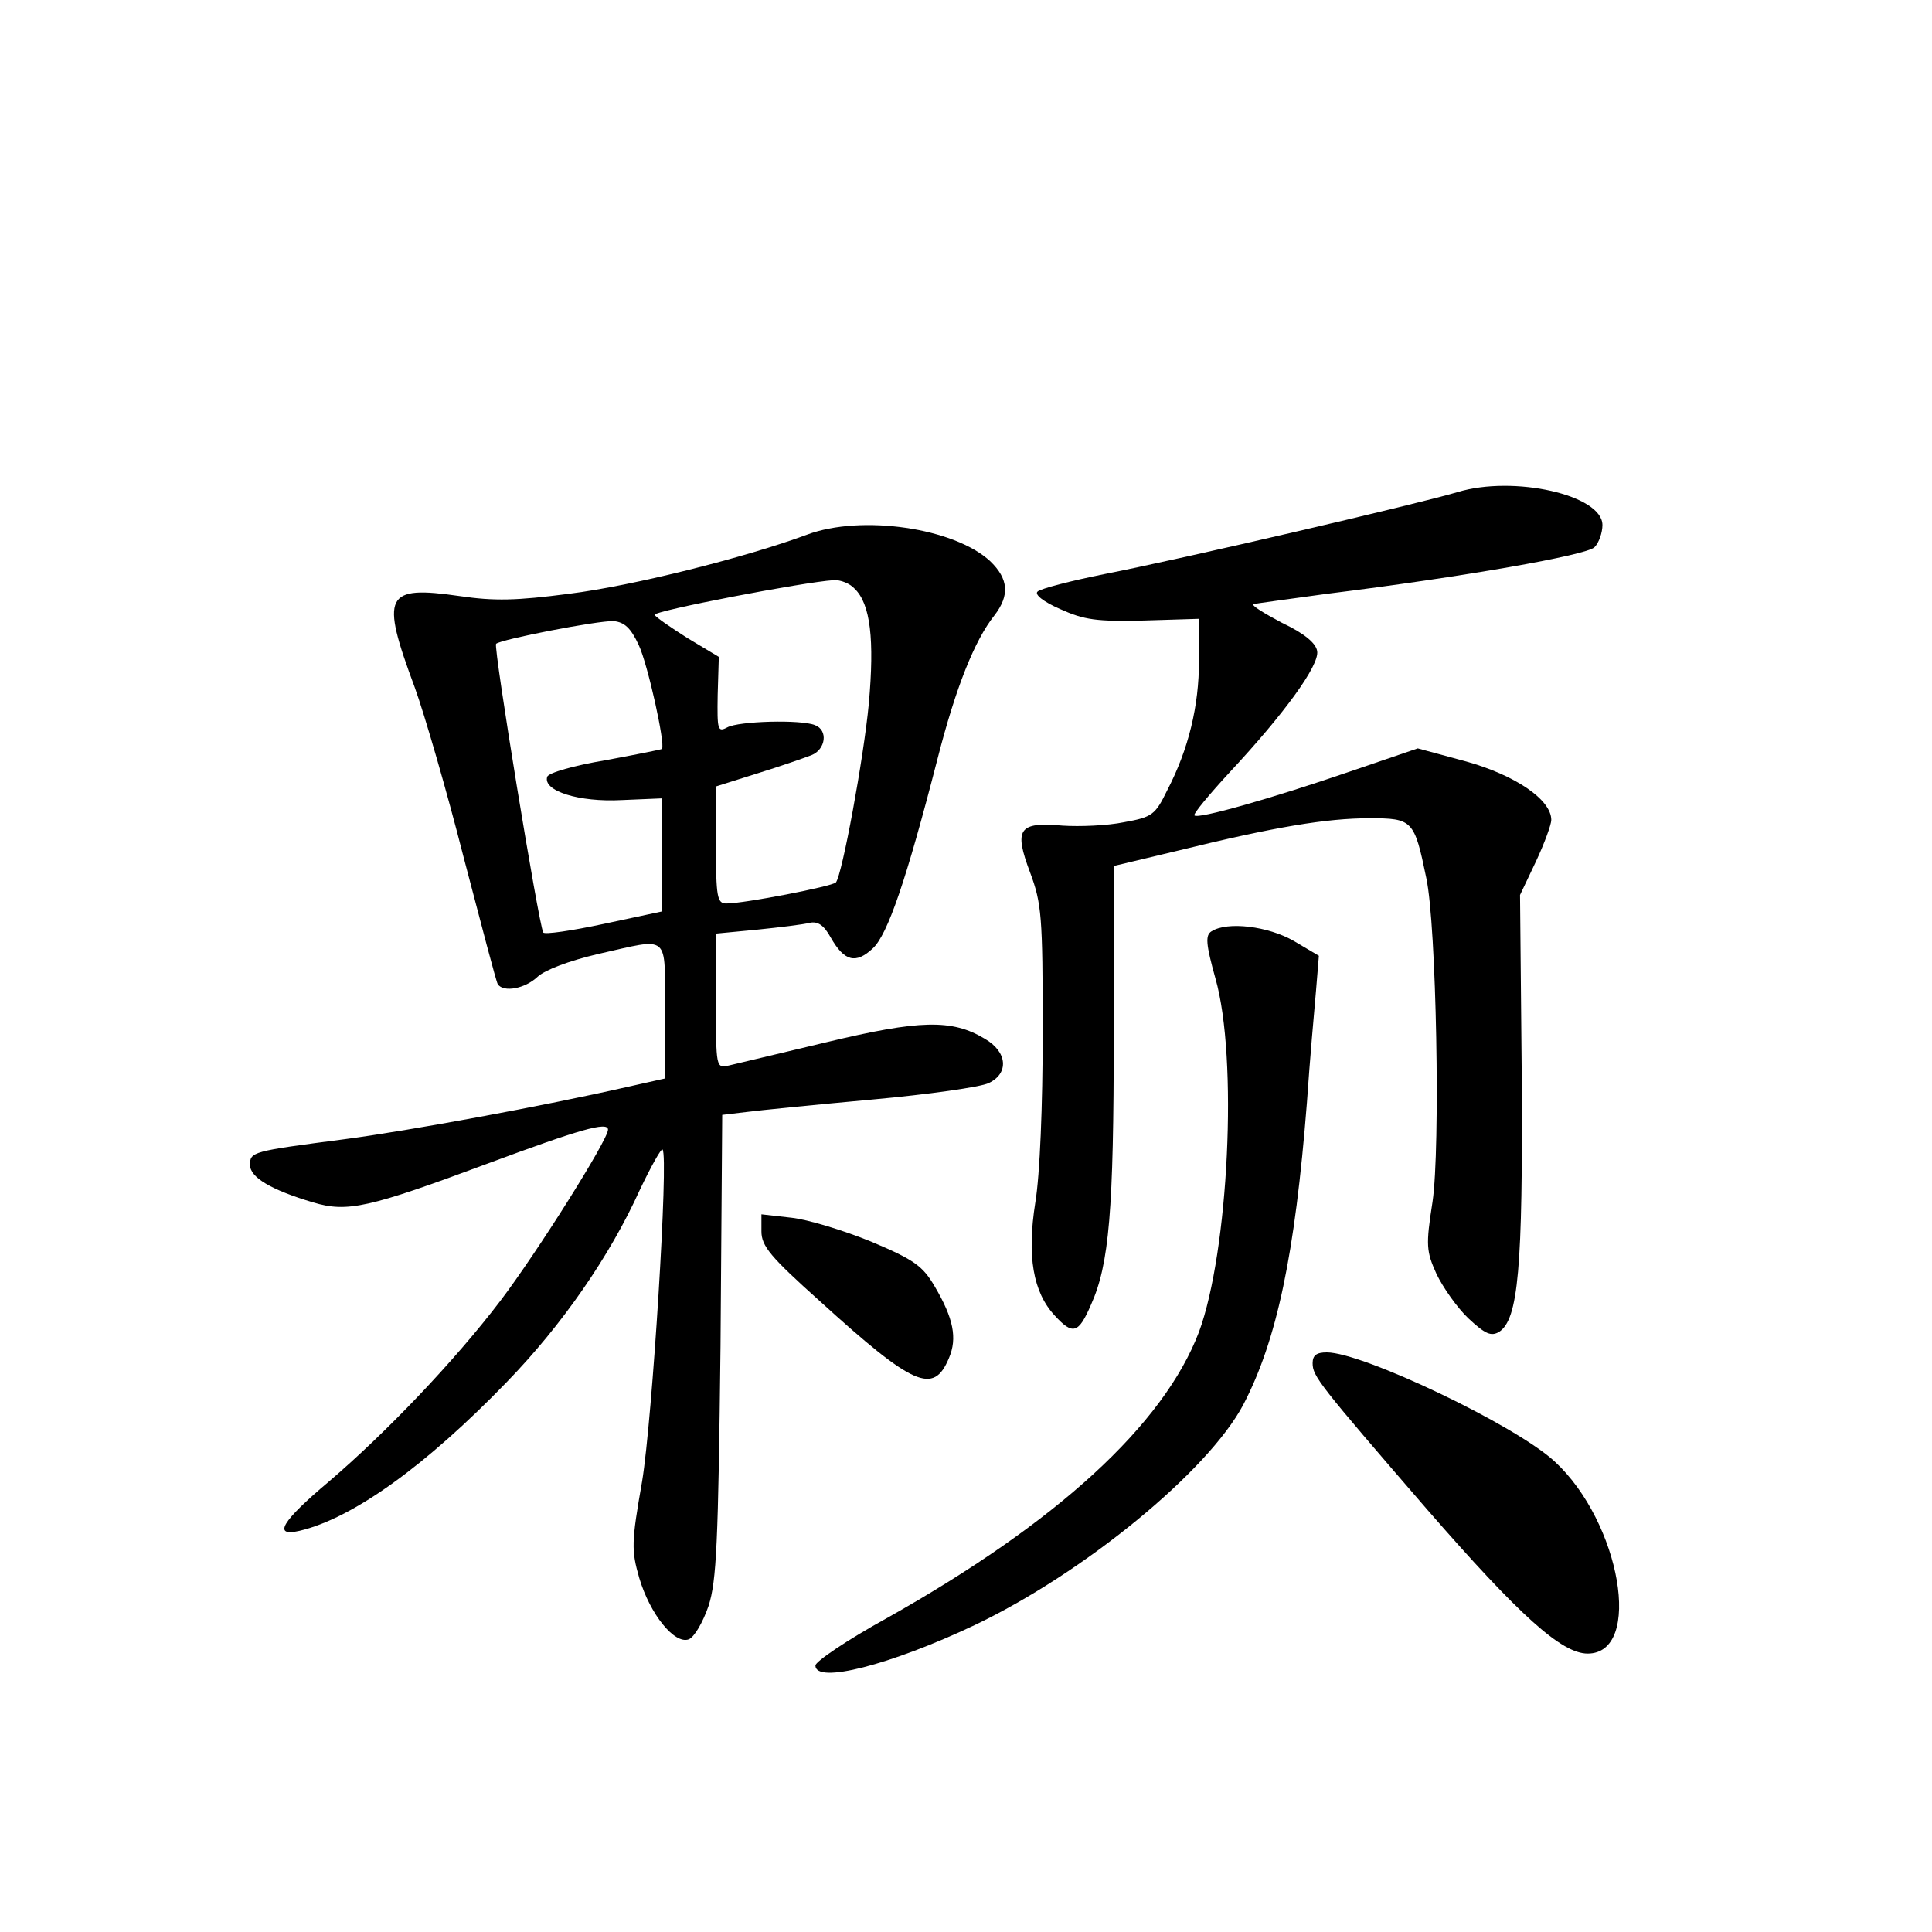 <?xml version="1.0" standalone="no"?>
<!DOCTYPE svg PUBLIC "-//W3C//DTD SVG 20010904//EN"
 "http://www.w3.org/TR/2001/REC-SVG-20010904/DTD/svg10.dtd">
<svg version="1.0" xmlns="http://www.w3.org/2000/svg"
 width="340pt" height="340pt" viewBox="0 0 340 340"
 preserveAspectRatio="xMidYMid meet">
<g transform="translate(0,340) scale(0.1,-0.1)"
fill="#000000" stroke="none">
<path d="M2565 2534 c-70 -21 -487 -118 -620 -144 -60 -12 -114 -26 -119 -31
-6 -5 10 -18 40 -31 42 -19 64 -22 147 -20 l97 3 0 -74 c0 -79 -18 -155 -56
-228 -21 -43 -26 -47 -76 -56 -29 -6 -78 -8 -108 -6 -78 7 -86 -6 -57 -83 20
-54 22 -76 22 -279 0 -131 -5 -253 -13 -301 -15 -95 -4 -158 34 -199 32 -35
42 -32 64 19 32 71 40 165 40 476 l0 296 113 27 c171 42 262 57 337 57 76 0
79 -3 100 -105 18 -83 25 -476 11 -570 -12 -77 -11 -87 7 -127 11 -23 36 -59
56 -78 30 -28 40 -32 54 -24 34 22 42 112 40 449 l-3 320 28 59 c15 32 27 65
27 73 0 36 -64 79 -150 103 l-85 23 -120 -41 c-137 -47 -267 -84 -273 -77 -3
2 26 37 63 77 95 102 157 187 153 212 -2 14 -22 31 -62 50 -32 17 -55 31 -50
33 5 1 63 9 129 18 242 30 457 68 471 82 8 8 14 26 14 39 0 53 -156 88 -255
58z"/>
<path d="M1420 2459 c-108 -40 -306 -90 -419 -104 -92 -12 -131 -13 -192 -4
-132 19 -140 3 -79 -161 17 -47 56 -181 86 -299 31 -118 57 -218 60 -223 10
-15 48 -8 70 13 13 12 55 28 106 40 129 29 118 38 118 -100 l0 -119 -67 -15
c-145 -33 -383 -77 -498 -92 -161 -21 -165 -22 -165 -45 0 -22 37 -44 111 -66
60 -18 97 -10 309 69 159 59 210 74 210 59 0 -18 -126 -218 -190 -302 -80
-105 -200 -231 -302 -318 -82 -69 -99 -97 -51 -86 94 22 223 115 365 262 97
100 181 221 234 338 20 42 38 74 40 71 11 -11 -18 -475 -36 -584 -19 -108 -19
-121 -5 -170 19 -64 62 -117 87 -108 10 4 25 30 35 59 14 44 17 109 21 457 l3
407 42 5 c23 3 123 13 222 22 99 9 191 22 205 29 36 17 33 55 -7 78 -58 35
-115 33 -278 -6 -83 -20 -160 -38 -172 -41 -23 -5 -23 -5 -23 114 l0 118 73 7
c39 4 81 9 92 12 14 3 25 -4 37 -26 24 -42 44 -47 74 -19 26 24 59 120 114
334 32 125 65 208 100 252 27 35 25 64 -7 95 -63 59 -227 83 -323 47z m84 -95
c28 -27 35 -90 25 -202 -9 -96 -47 -302 -58 -315 -7 -7 -161 -37 -193 -37 -16
0 -18 12 -18 103 l0 103 73 23 c39 12 82 27 95 32 25 10 30 44 6 53 -25 10
-134 7 -154 -4 -17 -9 -18 -5 -17 57 l2 67 -55 33 c-30 19 -56 37 -58 41 -2 7
264 58 315 61 12 1 29 -6 37 -15z m-380 -99 c16 -34 47 -174 41 -183 -1 -1
-46 -10 -100 -20 -54 -9 -100 -22 -102 -29 -8 -25 56 -45 131 -41 l71 3 0
-100 0 -99 -103 -22 c-56 -12 -104 -19 -106 -15 -8 14 -88 502 -83 508 9 8
179 41 207 40 19 -2 30 -12 44 -42z"/>
<path d="M2132 1761 c-11 -7 -10 -22 7 -83 40 -140 23 -481 -29 -622 -62 -163
-249 -335 -550 -504 -69 -38 -125 -76 -125 -83 0 -33 132 1 280 71 193 92 411
271 473 388 59 113 91 264 112 532 5 74 13 163 16 197 l5 61 -44 26 c-45 26
-117 35 -145 17z"/>
<path d="M1340 1233 c0 -26 16 -45 103 -123 165 -150 200 -165 227 -100 15 35
8 70 -25 126 -21 36 -36 47 -112 79 -49 20 -112 39 -140 42 l-53 6 0 -30z"/>
<path d="M2310 1001 c0 -23 11 -37 202 -258 162 -186 236 -253 282 -253 98 0
58 231 -58 338 -69 64 -338 192 -401 192 -18 0 -25 -5 -25 -19z"/>
</g>
</svg>
